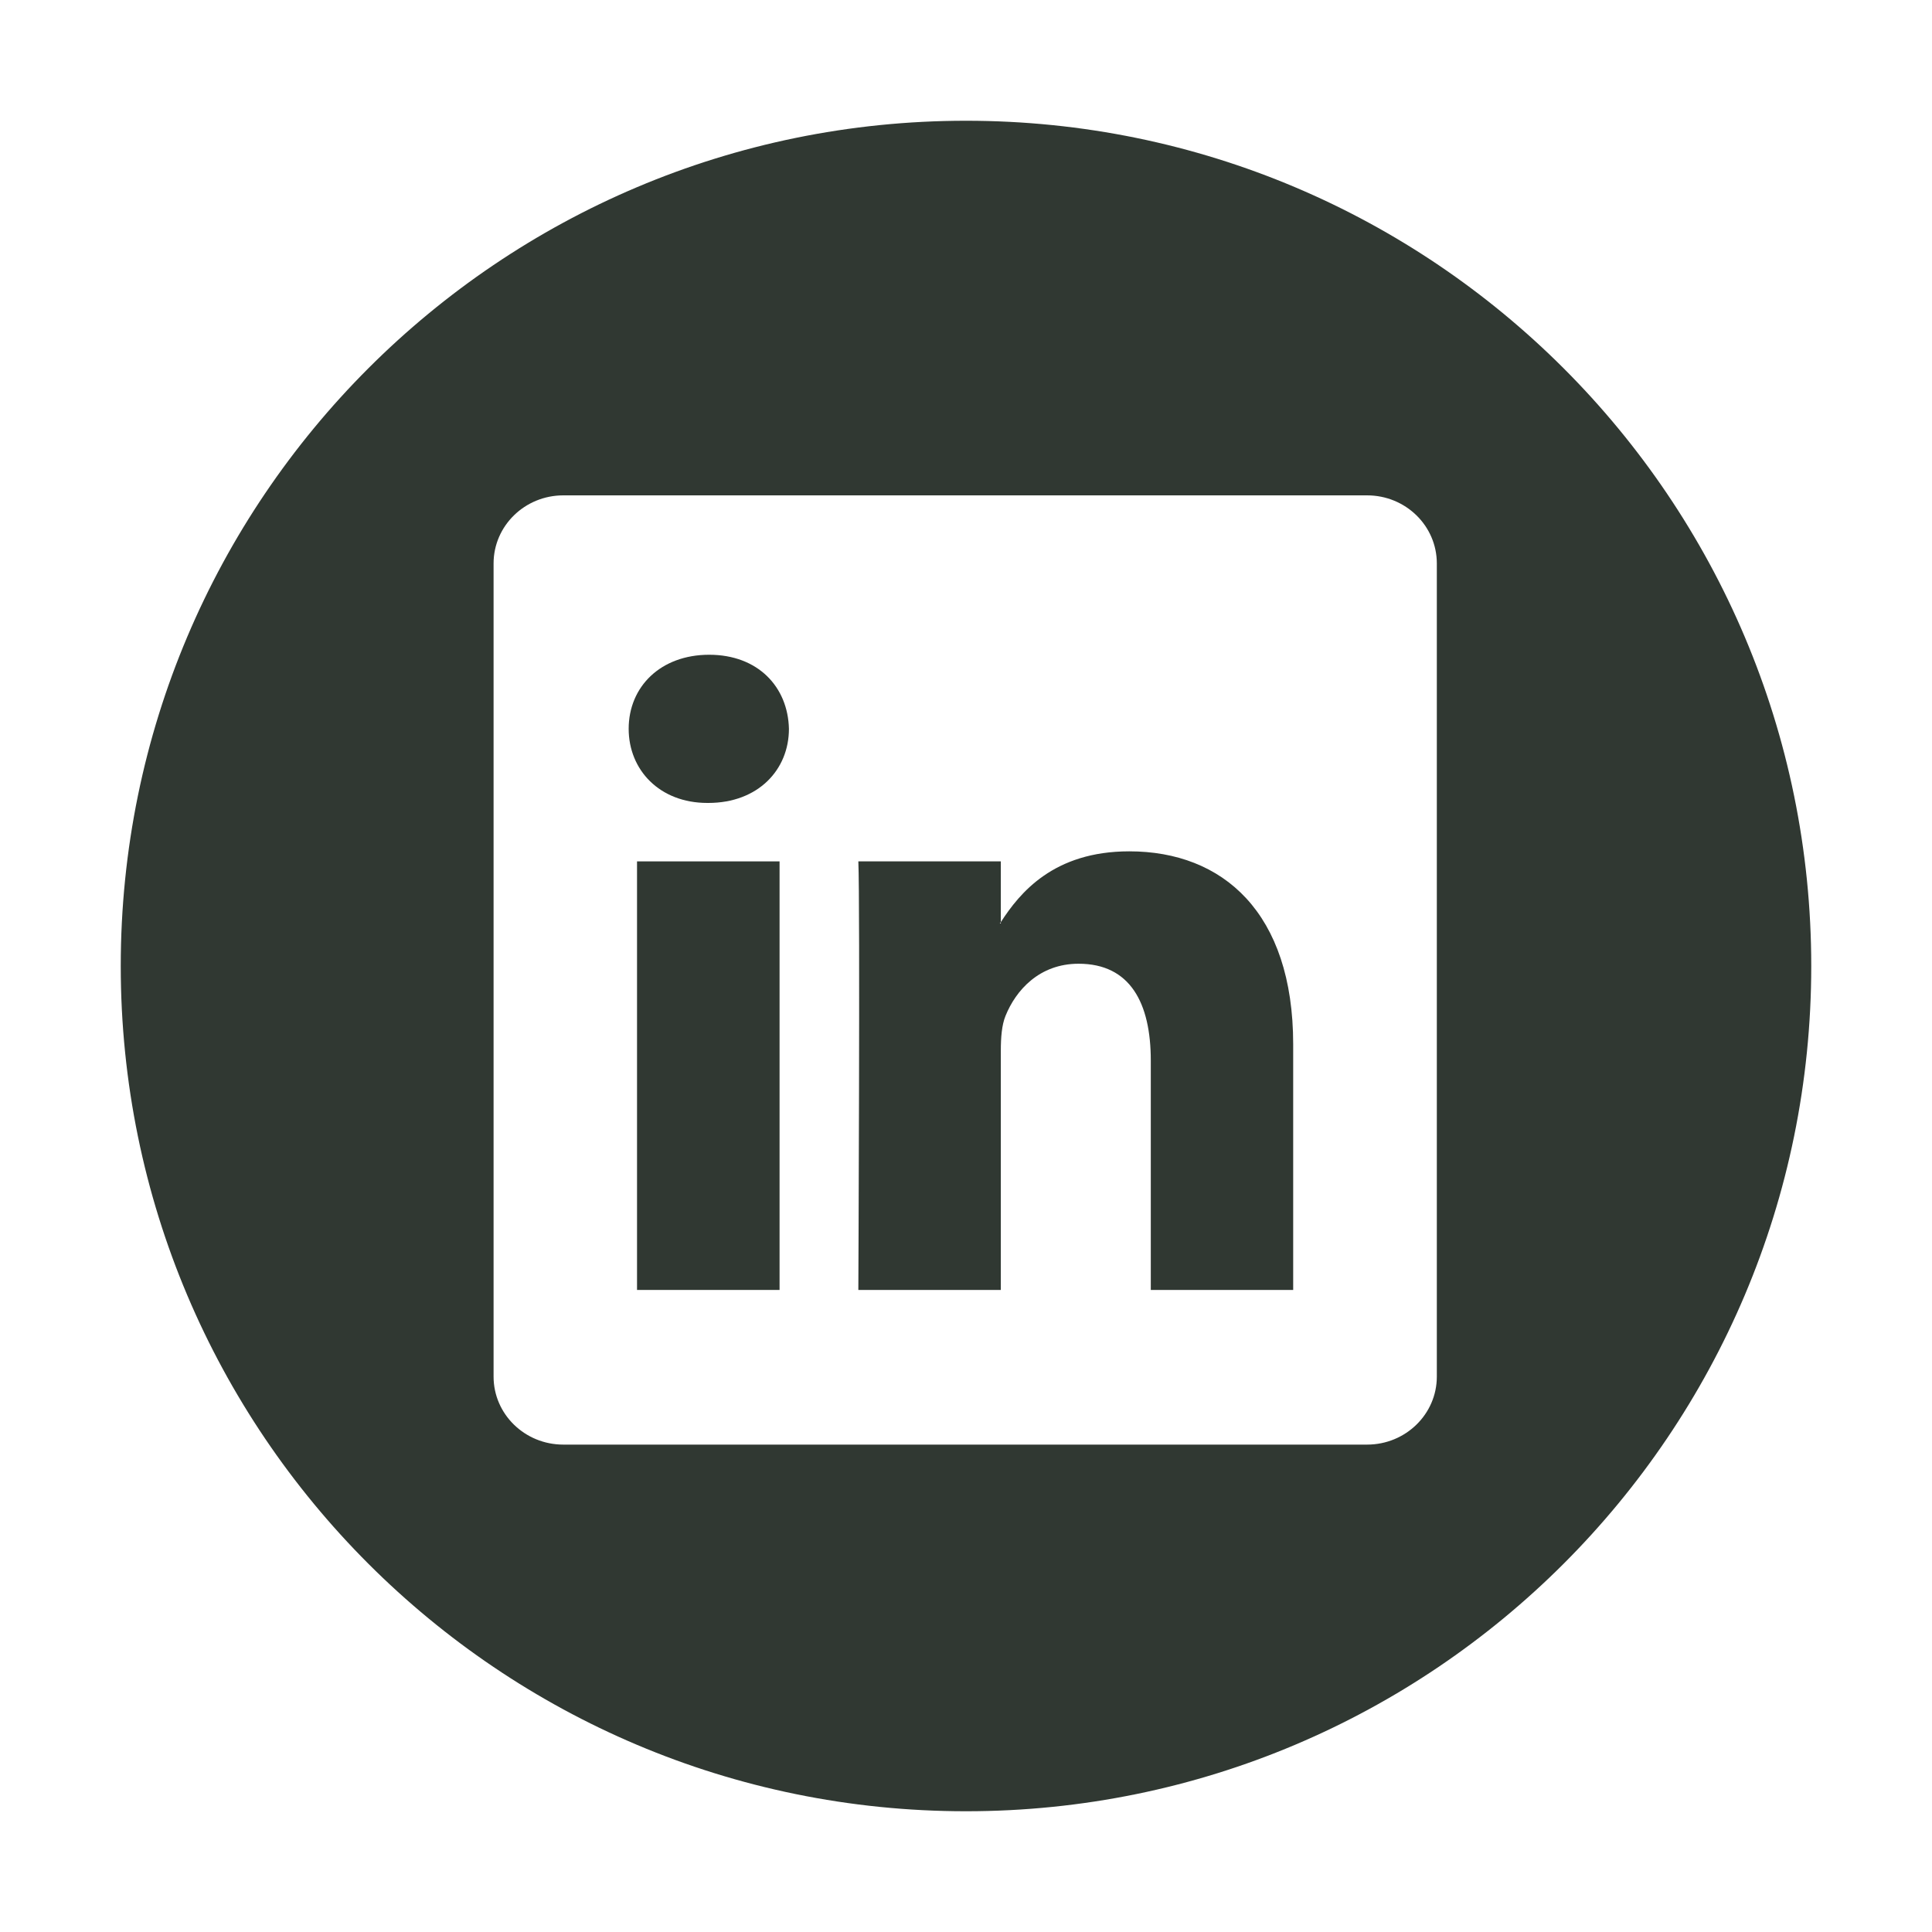 <?xml version="1.0" encoding="utf-8"?>
<!-- Generator: Adobe Illustrator 15.0.0, SVG Export Plug-In . SVG Version: 6.00 Build 0)  -->
<!DOCTYPE svg PUBLIC "-//W3C//DTD SVG 1.1//EN" "http://www.w3.org/Graphics/SVG/1.1/DTD/svg11.dtd">
<svg version="1.1" id="Layer_1" xmlns="http://www.w3.org/2000/svg" xmlns:xlink="http://www.w3.org/1999/xlink" x="0px" y="0px"
	 width="40px" height="40px" viewBox="0 0 40 40" enable-background="new 0 0 40 40" xml:space="preserve">
<g>
	<path fill="#303832" d="M20,2.5C10.335,2.5,2.5,10.336,2.5,20c0,9.666,7.835,17.5,17.5,17.5c9.664,0,17.5-7.834,17.5-17.5
		C37.5,10.336,29.664,2.5,20,2.5z M29.748,28.501c0,0.777-0.646,1.408-1.444,1.408H11.663c-0.799,0-1.444-0.631-1.444-1.408V11.666
		c0-0.779,0.646-1.41,1.444-1.41h16.641c0.799,0,1.444,0.631,1.444,1.41V28.501z"/>
	<path fill="#303832" d="M23.38,17.626c-1.566,0-2.268,0.859-2.659,1.466v0.027h-0.021c0,0,0.015-0.02,0.021-0.027v-1.258h-2.95
		c0.038,0.832,0,8.873,0,8.873h2.95v-4.955c0-0.268,0.019-0.529,0.097-0.719c0.213-0.529,0.699-1.08,1.513-1.08
		c1.069,0,1.495,0.813,1.495,2.006v4.748h2.948V21.62C26.773,18.893,25.318,17.626,23.38,17.626z"/>
	<path fill="#303832" d="M14.683,13.556c-1.008,0-1.667,0.663-1.667,1.533c0,0.852,0.64,1.535,1.629,1.535h0.02
		c1.027,0,1.669-0.683,1.669-1.535C16.313,14.219,15.692,13.556,14.683,13.556z"/>
	<rect x="13.189" y="17.834" fill="#303832" width="2.951" height="8.873"/>
</g>
</svg>
